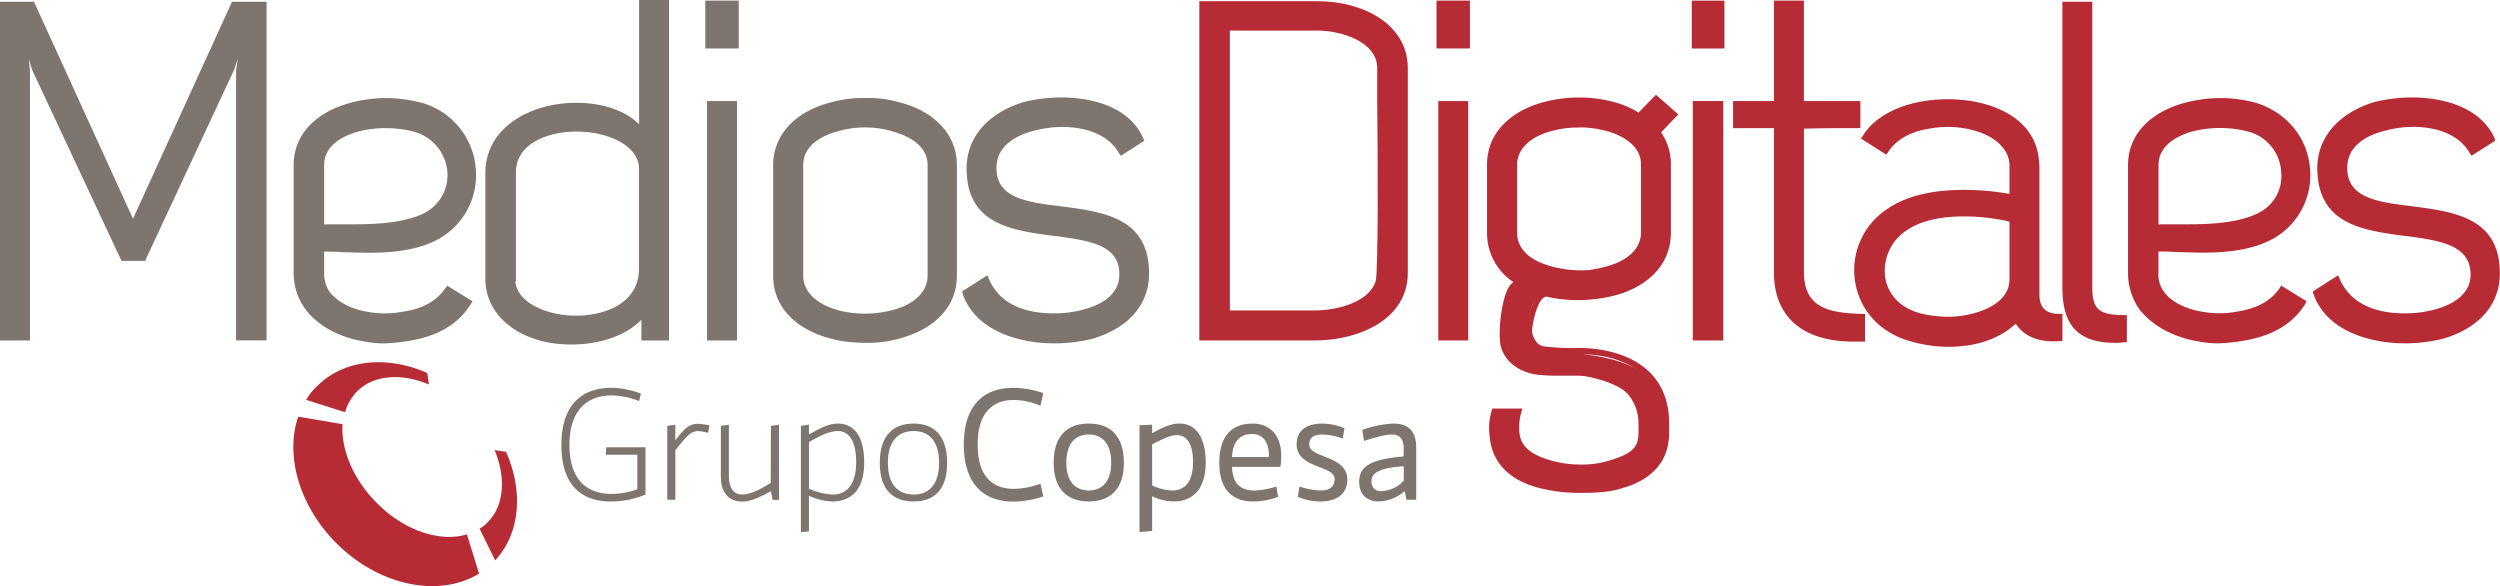 <svg xmlns="http://www.w3.org/2000/svg" viewBox="0 0 765.01 179.34">
  <title>medios-digitales-grupocopesa</title>
  <g id="a3c800e0-23d9-44a6-bf51-547e98279ce2" data-name="Layer 2">
    <g id="ff6804b1-1bfa-48d1-9984-a7f914430626" data-name="grupo copesa">
      <g>
        <polygon points="71.71 1.41 71.71 1.41 40.7 69.22 9.86 1.41 0.88 1.41 0.88 103.3 8.28 103.3 8.28 21.54 7.22 11.31 7.57 11.31 10.75 21.02 37.7 78.75 43.69 78.75 70.83 21.02 73.82 11.31 74.17 11.31 73.29 21.54 73.29 103.3 80.7 103.3 80.7 1.41 71.71 1.41" style="fill: #7d756e"/>
        <path d="M72.24,2.29h7.57V102.42H74.17V21.54l1.06-11.3H73.12L69.95,20.66,43.17,77.88H38.41L11.63,20.66,8.28,10.24H6.17L7.4,21.54v80.88H1.76V2.29H9.17L40.7,71.51ZM71,.53h0L40.7,66.93,10.39.53H0V104.18H9.17V21.54L8.82,18l1,3.36L37.18,79.82H44.4L71.71,21.19,72.77,18l-.53,3.53v82.64h9.33V.53Z" style="fill: #7d756e"/>
        <path d="M98.31,83.53h0a10.05,10.05,0,0,0,1.59,6,19.74,19.74,0,0,0,12.16,6.7,31,31,0,0,0,11.45,0c5.47-.7,10.4-3,13.58-7.41l6.16,3.71c-4.05,6.89-11.28,9.71-18.68,10.95a38.24,38.24,0,0,1-12.68.18c-7.41-1.23-14.09-4.59-17.8-9.72-2.47-3.35-3.17-6.88-3.17-10.94V50.51c0-9.54,7.21-15.55,16.55-18.2a39.2,39.2,0,0,1,21.15,0c18.84,5.66,22.2,30.9,4.57,40.27C123,78.05,108,76.11,98.31,76.11Zm0-14h0c6.16-.16,21.67,1.42,31.37-3.34,12.34-5.82,10-23.31-2.83-26.85a32.48,32.48,0,0,0-17.44,0c-6.17,1.59-11.1,5.48-11.1,11.13Z" style="fill: #7d756e"/>
        <path d="M117.69,105.07h0a32.16,32.16,0,0,1-6-.54c-7.93-1.23-14.63-4.95-18.33-10.05A18.56,18.56,0,0,1,89.86,83V50.51c0-9,6.34-16.07,17.44-19.07A44.18,44.18,0,0,1,118,30,45.66,45.66,0,0,1,129,31.44a22.79,22.79,0,0,1,16.57,19.95,22.32,22.32,0,0,1-12,22.08c-6.52,3.35-14.45,3.88-20.79,3.88-2.83,0-5.46-.17-8.11-.17C102.71,77,101,77,99.19,77v6.54a10.14,10.14,0,0,0,1.58,5.65c2.3,3,6.34,5.3,11.46,6.18a29.37,29.37,0,0,0,11.09,0c6-.88,10.23-3.18,13-7.25l.53-.7,7.75,4.77-.54.88c-3.87,6.2-10.21,9.9-19.37,11.31A56.28,56.28,0,0,1,117.69,105.07ZM118,31.78h0a39.43,39.43,0,0,0-10.22,1.42c-6,1.76-16,6.18-16,17.31V83a17.25,17.25,0,0,0,3,10.43c3.51,4.76,9.68,8.12,17.26,9.36a41.55,41.55,0,0,0,12.33-.18c8.29-1.41,14.11-4.58,17.63-9.71l-4.76-3c-3,4.06-7.58,6.36-13.57,7.26a33.75,33.75,0,0,1-11.79,0c-5.47-1.07-10-3.53-12.69-7.07a11.5,11.5,0,0,1-1.94-6.53V75.06h1.06c2,0,4.06.17,6.34.17,2.64.18,5.28.36,8.11.36,6,0,13.92-.53,19.91-3.89a20.56,20.56,0,0,0,11.1-20.14A21.54,21.54,0,0,0,128.44,33.2,40.81,40.81,0,0,0,118,31.78ZM97.25,70.64h0V50.51c0-5.49,4.4-9.89,12-12a33.85,33.85,0,0,1,17.8,0,15.61,15.61,0,0,1,11.62,14A14.49,14.49,0,0,1,130,67.11c-6.35,3.18-15.15,3.53-22,3.53h-4.4a27.28,27.28,0,0,0-5.29,0Zm3-2H108c6.7,0,15.16-.35,21.33-3.18a13.09,13.09,0,0,0,7.57-12.88A13.91,13.91,0,0,0,126.5,40.26a34.41,34.41,0,0,0-16.91,0c-3.18.89-10.4,3.53-10.4,10.25V68.69Z" style="fill: #7d756e"/>
        <path d="M203.85.89h0V103.3h-6.69V95.35c-5.81,8.3-20.44,10.95-31.18,8.12-9.35-2.46-16.57-8.64-16.57-18.19V53c0-21.72,35.24-26.85,47-12.72V.89Zm-7.41,50.86h0c0-15.91-39.63-17.31-39.63,1.06V85.29h-.19c0,5.65,4.94,9.36,11.46,11.13a33.11,33.11,0,0,0,8.45,1.06c9.34,0,19.91-4.42,19.91-15.35Z" style="fill: #7d756e"/>
        <path d="M174.78,105.42h0a37,37,0,0,1-9-1.06C155,101.53,148.52,94.3,148.52,85.29V53c0-14.12,13.92-21.54,27.85-21.54,7.92,0,14.79,2.29,19.2,6.54V0h9.16V104.18h-8.46V97.82C191.7,102.6,183.76,105.42,174.78,105.42Zm1.59-72.22h0c-12.87,0-26.08,6.89-26.08,19.78V85.29c0,8.31,5.82,14.65,15.86,17.31a35.1,35.1,0,0,0,8.63,1.06c9.34,0,17.8-3.53,21.66-8.82l1.6-2.49v10.08H203V1.6h-5.46V42.74l-1.6-1.95C191.87,36,184.64,33.2,176.37,33.2Zm.17,65.17h0a31.79,31.79,0,0,1-8.63-1.07c-7.74-2.12-12.16-6.53-12.16-12V84.23h.17V52.81c0-9.89,10.4-14.31,20.62-14.31,10.4,0,21,4.59,21,13.26V82.12C197.51,93.24,186.94,98.37,176.54,98.37Zm-18.85-12.2h0c.7,6,7.57,8.48,10.58,9.36a29.54,29.54,0,0,0,8.27,1.06c7.23,0,19-3,19-14.47V51.75c0-7.43-9.87-11.49-19-11.49-9.34,0-18.67,3.88-18.67,12.54V86.17Z" style="fill: #7d756e"/>
        <path d="M216.72,1.24H225V13.95h-8.28Zm.52,30.54h7.4V103.3h-7.4Z" style="fill: #7d756e"/>
        <path d="M225.52,104.18h-9.16V30.92h9.16Zm-7.4-1.76h5.65V32.67h-5.65Zm7.94-87.58H215.83V.19h10.22Zm-8.29-1.77h6.35V1.95h-6.35Z" style="fill: #7d756e"/>
        <path d="M291.94,84.41h0c0,9-6.35,14.84-14.63,17.66a41,41,0,0,1-19.56,1.41c-10.91-1.95-20.25-8.12-20.25-19.06V50.51c0-9.54,7.39-15.72,16.56-18.2a36.65,36.65,0,0,1,10.75-1.4,35.46,35.46,0,0,1,10.56,1.4c9.34,2.48,16.57,8.65,16.57,18.2Zm-7.23,0h0V50.51c0-5.65-4.92-9.54-11.27-11.13a31.95,31.95,0,0,0-17.45,0c-6.16,1.59-11.09,5.3-11.09,11.13v33.9c0,6.53,6.52,10.77,14.1,12a32.05,32.05,0,0,0,15.86-1.06C280.49,93.42,284.72,89.54,284.72,84.41Z" style="fill: #7d756e"/>
        <path d="M265,104.91h0a52.89,52.89,0,0,1-7.41-.55c-13-2.29-21-9.71-21-19.95V50.51c0-9,6.52-16.24,17.27-19.07A36.21,36.21,0,0,1,264.81,30a34.4,34.4,0,0,1,10.74,1.4c10.76,2.83,17.26,10.07,17.26,19.07v33.9c0,8.48-5.44,15.17-15.32,18.54A36.58,36.58,0,0,1,265,104.91Zm-.18-73.13h0a38.67,38.67,0,0,0-10.4,1.42c-10.23,2.64-16,9-16,17.31v33.9c0,9.18,7.39,16.07,19.55,18.18a40.31,40.31,0,0,0,19-1.41c5.29-1.76,14.09-6.35,14.09-16.77V50.51c0-8.29-5.82-14.67-16-17.31A36.49,36.49,0,0,0,264.81,31.78Zm0,66h0a32.61,32.61,0,0,1-6-.52c-9.16-1.42-15-6.53-15-12.89V50.51c0-5.65,4.23-9.89,12-12a33.79,33.79,0,0,1,17.79,0c7.58,2.13,12,6.53,12,12v33.9c0,5.12-3.87,9.52-10.39,11.82A32.76,32.76,0,0,1,264.81,97.82Zm0-58.79h0a30,30,0,0,0-8.63,1.23c-3.87,1.05-10.4,3.88-10.4,10.25v33.9c0,6.53,7,10.06,13.22,11.12a33.32,33.32,0,0,0,15.68-1.06c5.82-1.95,9.16-5.65,9.16-10.06V50.51c0-6.72-7.39-9.36-10.57-10.25A28.69,28.69,0,0,0,264.81,39Z" style="fill: #7d756e"/>
        <path d="M301.63,85.47h0C306.92,98,323.13,98,332.12,95.54c6.34-1.77,11.27-5.66,11.27-11.48.17-10.07-10-11.3-20.27-12.71-13.21-1.77-26.59-3.34-26.42-20.13.17-10.07,7.4-16.26,16.74-19.07,11.45-3.17,30.12-1.93,35.6,10.6l-5.83,3.7c-5.29-9.18-18.68-9.71-27.84-7.07-6.33,1.77-11.46,5.83-11.46,11.84,0,10.07,10,11.48,20.27,12.71,13.22,1.76,26.6,3.54,26.43,20.13,0,9.88-7.41,16.08-16.74,18.72-12.5,3.53-33.47,1.06-38.41-13.24Z" style="fill: #7d756e"/>
        <path d="M322.58,105.07h0c-10.91,0-24.13-3.88-28-15.19l-.17-.7,7.75-4.95.36.89c3.86,9.53,14.09,10.76,19.72,10.76a32.59,32.59,0,0,0,9.53-1.23c3.35-.88,10.74-3.53,10.74-10.6.18-9.18-9.33-10.42-19.38-11.82h-.35c-13.39-1.76-27.13-3.55-27-21,.18-9.37,6.52-16.6,17.43-20a49.07,49.07,0,0,1,11.63-1.41c5.82,0,20.09,1.24,25,12.53l.35.7L343,47.68l-.53-.72c-4-7.05-12.69-8.11-17.44-8.11a34.41,34.41,0,0,0-9.52,1.41c-3.88,1.05-10.57,4.06-10.57,11-.18,9.36,9.34,10.6,19.38,11.83,13.56,1.76,27.48,3.52,27.3,21-.18,9.36-6.52,16.43-17.44,19.6A49.29,49.29,0,0,1,322.58,105.07Zm-26-15h0c3.87,9.71,15.84,13.24,26,13.24a44.55,44.55,0,0,0,11.12-1.41c10-2.83,16-9.36,16-17.84.2-15.71-12.32-17.49-25.53-19.25-10.4-1.24-21.32-2.64-21.15-13.59,0-5.83,4.4-10.59,12-12.72a39.66,39.66,0,0,1,10-1.41c4.93,0,13.74,1.08,18.5,8.12L348,42.38c-3.53-6.71-12-10.77-23.09-10.77A44,44,0,0,0,313.79,33c-10.22,3-16,9.71-16.21,18.35,0,15.72,12.33,17.3,25.37,19.09h.35c10.41,1.4,21.15,2.81,21,13.58,0,5.66-4.4,10.42-12,12.36a36.16,36.16,0,0,1-10,1.41c-5.81,0-16.37-1.41-21-10.94Z" style="fill: #7d756e"/>
        <path d="M368.06,103.3h0V1.24h35.24c11.8,0,26.61,5.83,26.61,19.59V83.53c0,13.95-15.15,19.77-27.66,19.77Zm54.26-82.47h0c0-8.81-11.62-12.35-19.2-12.35H375.45v87.4h26.79c6.86,0,17.27-2.28,19.55-9.34C422.86,83.7,422.32,33.2,422.32,20.83Z" style="fill: #b72b35"/>
        <path d="M402.24,104.18H367V.37h36.3c13.57,0,27.49,6.88,27.49,20.46V83.53C430.78,97.66,416,104.18,402.24,104.18Zm-33.3-1.76h33.3c12.86,0,26.61-6,26.61-18.89V20.83c0-13.76-15.33-18.71-25.55-18.71H368.94Zm33.3-5.64H374.4V7.6h28.73c8.45,0,20.08,4.06,20.08,13.23,0,2.3.17,5.84.17,10.08,0,27,.17,53.5-.71,56C420,94.65,408.58,96.78,402.24,96.78ZM376.34,95h25.9c7.57,0,16.73-2.83,18.69-8.83.86-2.28.69-38.13.51-55.25V20.83c0-7.93-10.74-11.47-18.31-11.47H376.34Z" style="fill: #b72b35"/>
        <path d="M440.47,1.24h8.27V13.95h-8.27ZM441,31.78h7.4V103.3H441Z" style="fill: #b72b35"/>
        <path d="M449.28,104.18h-9.16V30.92h9.16Zm-7.4-1.76h5.63V32.67h-5.63Zm7.92-87.58H439.58V.19H449.8Zm-8.28-1.77h6.34V1.95h-6.34Z" style="fill: #b72b35"/>
        <path d="M506.72,30.21h0L512.17,35l-5.11,5.3a16.41,16.41,0,0,1,3.35,10.06V71.17c0,9.18-6.34,15-14.8,17.83a39.37,39.37,0,0,1-9.16,1.77,33.74,33.74,0,0,1-9.34-.36,13.69,13.69,0,0,1-3.87-.71c-6.17,0-7.75,15.89-1.06,17.12,13.93,2.3,37.53.88,37.53,22.79v2.66c0,9-5.28,13.95-13.57,16.24-3.69,1.23-7.93,1.4-11.8,1.4a47.2,47.2,0,0,1-12.17-1.23c-8.46-2-15-6.53-15.5-15.72a19.05,19.05,0,0,1,.52-7.06h7.41a16.22,16.22,0,0,0-.53,6.54c.53,5.13,4.59,7.59,9.69,9.17a35.6,35.6,0,0,0,20.26-.17c5.46-1.76,8.28-3.88,8.28-9.17v-2.66c0-14.31-20.43-15.37-32.07-15.89-11.8-.7-13.21-21-7-26.31a8.21,8.21,0,0,1,1.57-1.06C459.5,83,456,77.88,456,71.17V50.32c0-9.53,7.23-15.71,16.55-18.18a36.59,36.59,0,0,1,10.57-1.41,34.48,34.48,0,0,1,10.59,1.41,27.4,27.4,0,0,1,7.92,3.36Zm-3.71,41h0V50.32c0-5.64-4.93-9.36-11.09-11.12a35.35,35.35,0,0,0-8.82-1,31.4,31.4,0,0,0-8.44,1c-6.53,1.76-11.28,5.48-11.28,11.12V71.17c0,6.89,6.86,11,14.79,12a28.86,28.86,0,0,0,7.76.35,47.23,47.23,0,0,0,7.39-1.41C499,80.17,503,76.47,503,71.17Z" style="fill: #b72b35"/>
        <path d="M484.34,150.81h0A49.8,49.8,0,0,1,472,149.56c-10-2.28-15.69-7.95-16.21-16.6a17.82,17.82,0,0,1,.71-7.4l.17-.54h9.17l-.35,1.22a17.33,17.33,0,0,0-.53,6.19c.36,3.88,3.17,6.53,9,8.29a32.74,32.74,0,0,0,9.69,1.43,28.67,28.67,0,0,0,10-1.6c6-1.94,7.74-3.88,7.74-8.28v-2.66c0-7.76-6.17-14.66-16.91-14.66h-6.87a57.41,57.41,0,0,1-7.58-.34c-5.46-.89-9.52-4.07-10.74-8.47-1.07-3.71.17-16.78,3.34-19.42.16-.18.34-.36.53-.36a18,18,0,0,1-8.12-15.19V50.32c0-9,6.36-16.06,17.27-19.07a42.83,42.83,0,0,1,10.74-1.41A41.13,41.13,0,0,1,494,31.26a28,28,0,0,1,7.4,3.18L506.72,29l6.87,6-5.29,5.49a17.15,17.15,0,0,1,3,9.88V71.17c0,8.66-5.46,15.37-15.32,18.71a42.51,42.51,0,0,1-9.35,1.78,43.54,43.54,0,0,1-9.51-.19c-1.57-.17-3-.53-3.87-.69-2.83,0-4.41,8.81-4.41,10.24-.16,1.41,1.24,4.59,3.35,4.94a76.51,76.51,0,0,0,11.28.52c12.86.18,27.3,5.66,27.3,23.13v2.66c0,8.65-4.92,14.46-14.44,17.13C493.15,150.45,489.45,150.81,484.34,150.81Zm-26.43-24h0a23.24,23.24,0,0,0-.35,6c.52,7.93,5.45,12.9,15,15A45.56,45.56,0,0,0,484.34,149c4.75,0,8.62-.35,11.45-1.41,8.81-2.48,13-7.42,13-15.36v-2.66c0-15.71-12.86-21.18-25.37-21.18a111.65,111.65,0,0,1-11.45-.73c-4.06-.69-5.29-4.94-5.1-6.87.16-2.31,2.46-12,6.34-12h.17a23.74,23.74,0,0,0,3.7.71,42.41,42.41,0,0,0,9.34.34,39.49,39.49,0,0,0,9-1.76c5.1-1.76,14.1-6.35,14.1-16.94V50.32a15.48,15.48,0,0,0-3.18-9.53l-.35-.54,4.95-5.3-4.23-3.52-4.94,5.3-.69-.36A24.2,24.2,0,0,0,493.5,33a36.72,36.72,0,0,0-10.4-1.42A38.34,38.34,0,0,0,472.87,33c-10.2,2.81-16,9-16,17.29V71.17c0,7.77,4.59,12,8.46,14.31l1.4.88-1.4.7a4.4,4.4,0,0,0-1.42,1.06c-2.62,2.14-3.7,14.49-2.81,17.49.88,3.72,4.41,6.36,9.34,7.23a50.64,50.64,0,0,0,7.23.35h6.87c9.18,0,18.86,6.18,18.86,16.43v2.66c0,6-3.35,8.11-9,10a31.75,31.75,0,0,1-10.73,1.59,36.64,36.64,0,0,1-10.23-1.41c-4.05-1.23-9.69-3.71-10.21-9.9a15.71,15.71,0,0,1,.18-5.82ZM483.1,84.41h0a22.63,22.63,0,0,1-5.11-.36c-9.52-1.4-15.5-6.36-15.5-12.89V50.32c0-5.64,4.41-10.06,11.81-12a33.23,33.23,0,0,1,8.8-1.06,34.67,34.67,0,0,1,9,1.06c7.58,2.12,12,6.53,12,12V71.17c0,5.3-3.87,9.54-10.38,11.65a41.6,41.6,0,0,1-7.58,1.6Zm0-45.38h0a29.26,29.26,0,0,0-8.27,1.06c-6.71,1.75-10.58,5.65-10.58,10.24V71.17c0,8.47,10.75,10.59,14.11,11.11a33,33,0,0,0,7.57.38,39,39,0,0,0,7.22-1.59c5.64-1.95,9-5.47,9-9.89V50.32c0-6.53-7.23-9.36-10.57-10.24A30.61,30.61,0,0,0,483.1,39Z" style="fill: #b72b35"/>
        <path d="M518.52,1.24h8.27V13.95h-8.27Zm.35,30.54h7.56V103.3h-7.56Z" style="fill: #b72b35"/>
        <path d="M527.34,104.18H518V30.92h9.34Zm-7.59-1.76h5.64V32.67h-5.64Zm7.93-87.58h-10V.19h10Zm-8.29-1.77h6.53V1.95h-6.53Z" style="fill: #b72b35"/>
        <path d="M551.11,1.24h0V31.78h17.26v6.55c-5.8,0-11.45,0-17.26.16V83.17c0,12.36,9,13.42,18.5,13.77v6.71c-13.21.71-25.91-4.07-25.91-20.3v-45H531.22V31.78H543.7V1.24Z" style="fill: #b72b35"/>
        <path d="M567.15,104.53h0c-15.51,0-24.32-7.58-24.32-21.18V39.2h-12.5V30.92h12.5V.19H552V30.92h17.28V39.2h-.9c-5.62,0-10.91,0-16.37.18v43.8c0,11.3,7.93,12.54,17.62,12.89h1.07v8.47h-3.53ZM532.27,37.44h12.5V83.35c0,16.94,14.09,19.42,22.38,19.42h1.59V97.82c-9.52-.35-18.51-2.12-18.51-14.65V37.62h.88c5.46-.17,10.76-.17,16.4-.17V32.67H550.23V1.95h-5.46V32.67h-12.5Z" style="fill: #b72b35"/>
        <path d="M615.77,51.21h0a9,9,0,0,0-1.75-6c-2.46-3.53-7.06-5.83-12.16-6.71a31.39,31.39,0,0,0-11.47,0c-5.27.89-10.38,3-13.55,7.6L570.68,42c8.61-13.78,39.81-14.48,49.32-1.24a18.72,18.72,0,0,1,3,11V90.06c0,5.29,3.53,6.89,7.23,6.89v6.53c-6.16.36-10.93-1.41-13-5.82-6.33,6.18-14.27,7.59-21.31,7.59a53.19,53.19,0,0,1-10.57-1.41c-19.92-5.47-22.2-29.33-7.41-39.2,9.16-6,23.44-6.89,37.88-4.23Zm0,15.89h0c-10.74-2.64-24.85-3-33.12,2.82-10.21,7.06-9.33,23,4.58,26.85a34.56,34.56,0,0,0,8.64,1c7.57,0,19.9-3,19.9-12.35Z" style="fill: #b72b35"/>
        <path d="M595.87,106.13h0a42.59,42.59,0,0,1-10.92-1.6c-9.34-2.46-15.86-9.35-17.28-18.36a22.38,22.38,0,0,1,9.88-22.25c5.64-3.89,13.57-5.81,23.26-5.81a79,79,0,0,1,14.1,1.23V51.21a8.82,8.82,0,0,0-1.6-5.48q-3.42-4.77-11.62-6.36a30.42,30.42,0,0,0-11.29,0c-5.81.88-10.2,3.37-12.67,7.24l-.53.71-7.76-4.95.53-.7c4.22-7.06,14.27-11.3,26.08-11.3,10.92,0,20.25,3.72,24.67,9.89,2.28,3.17,3.35,6.7,3.35,11.49V90.06c0,4.06,1.93,6,6.16,6h.88v8.3h-.88c-6.16.55-10.93-1.41-13.38-5.3C611.56,103.84,604.67,106.13,595.87,106.13Zm4.93-46.27h0c-9.16,0-16.91,1.95-22.38,5.64a20,20,0,0,0-8.81,20.31c1.23,8.31,7.23,14.67,15.86,17a37.91,37.91,0,0,0,10.4,1.59c8.8,0,15.5-2.47,20.61-7.41l.88-.89.53,1.24c2.11,4.42,6.87,5.29,10.56,5.29h.89V97.82c-4.76-.35-7.21-3-7.21-7.76V51.75a17.7,17.7,0,0,0-2.83-10.43c-4.05-5.64-13-9.18-23.25-9.18-10.57,0-19.91,3.7-24.14,9.7l4.75,3c3-3.89,7.41-6.36,13.57-7.24a32.6,32.6,0,0,1,11.8,0c5.82,1.06,10.22,3.53,12.69,7.06,1.41,1.58,1.94,3.88,1.94,6.53V61.62l-1.05-.33A87.14,87.14,0,0,0,600.8,59.87Zm-4.93,38.85h0a32.38,32.38,0,0,1-8.81-1.05c-6.52-2-10.93-6.37-12-12.37a16.51,16.51,0,0,1,7.05-16.06c5.64-4.07,13.39-4.94,18.84-4.94a62.34,62.34,0,0,1,15,1.94l.71.18V85.47C616.66,95.88,603.1,98.71,595.87,98.71ZM601,66.22h0c-5.28,0-12.5.7-17.78,4.41a14.81,14.81,0,0,0-6.34,14.3c.88,5.31,4.75,9.36,10.74,10.94a35.92,35.92,0,0,0,8.29,1.07c7.57,0,19-3.18,19-11.47V67.81A62.46,62.46,0,0,0,601,66.22Z" style="fill: #b72b35"/>
        <path d="M649.94,103.84h0c-12,.69-18-3-18-15.9V1.41h7.39V87.94c0,7.6,3,9.36,10.56,9.36Z" style="fill: #b72b35"/>
        <path d="M647.31,104.91h0c-11.27,0-16.21-5.13-16.21-17V.53h9.15V87.94c0,6.71,2.11,8.47,9.69,8.47h.89v8.3h-.89A11.85,11.85,0,0,1,647.31,104.91ZM632.86,2.29h0V87.94c0,11.31,4.75,15.54,16.22,15V98.18c-6.89,0-10.76-1.94-10.76-10.24V2.29Z" style="fill: #b72b35"/>
        <path d="M659.47,83.53h0a10.08,10.08,0,0,0,1.76,6c2.47,3.35,7.06,5.82,12.17,6.7a31,31,0,0,0,11.45,0c5.46-.7,10.4-3,13.57-7.41l6.16,3.71c-4.24,6.89-11.29,9.71-18.68,10.95a38.2,38.2,0,0,1-12.67.18c-7.41-1.23-14.11-4.59-18-9.72A18.57,18.57,0,0,1,652.07,83V50.51c0-9.54,7.39-15.55,16.73-18.2a39.19,39.19,0,0,1,21.15,0c18.85,5.66,22,30.9,4.41,40.27-10.06,5.47-25,3.53-34.9,3.53Zm0-14h0c6.34-.16,21.68,1.42,31.54-3.34,12.34-5.82,10.05-23.31-3-26.85a31.84,31.84,0,0,0-17.27,0c-6.35,1.59-11.28,5.48-11.28,11.13Z" style="fill: #b72b35"/>
        <path d="M678.85,105.07h0a31.72,31.72,0,0,1-5.81-.54c-7.93-1.23-14.63-4.95-18.51-10.05A19.58,19.58,0,0,1,651.19,83V50.51c0-9,6.33-16.07,17.43-19.07A44.13,44.13,0,0,1,679.39,30a43,43,0,0,1,10.73,1.4c9.35,2.83,15.86,10.4,16.74,19.95a22.3,22.3,0,0,1-12,22.08c-6.53,3.35-14.64,3.88-20.8,3.88-2.82,0-5.63-.17-8.28-.17-1.94-.18-3.7-.18-5.28-.18v6.54a8.88,8.88,0,0,0,1.58,5.65c2.11,3,6.35,5.3,11.46,6.18a29.47,29.47,0,0,0,11.11,0c5.81-.88,10.22-3.18,13-7.25l.36-.7,7.76,4.77-.37.88c-3.87,6.2-10.21,9.9-19.38,11.31A55.6,55.6,0,0,1,678.85,105.07Zm.54-73.29h0a38.57,38.57,0,0,0-10.23,1.42C663,35,653,39.38,653,50.51V83a17.47,17.47,0,0,0,3.16,10.43c3.35,4.76,9.7,8.12,17.28,9.36a41.54,41.54,0,0,0,12.33-.18c8.29-1.41,14.11-4.58,17.62-9.71l-4.75-3c-3,4.06-7.59,6.36-13.58,7.26a33.71,33.71,0,0,1-11.79,0c-5.47-1.07-10.23-3.53-12.69-7.07a10.26,10.26,0,0,1-2-6.53V75.06h.89c2.12,0,4.23.17,6.53.17,2.63.18,5.28.36,8.1.36,6,0,13.74-.53,19.92-3.89a20.55,20.55,0,0,0,11.1-20.14A21.49,21.49,0,0,0,689.6,33.2,38.35,38.35,0,0,0,679.39,31.78ZM658.58,70.64h0V50.51c0-5.49,4.42-9.89,12-12a33.15,33.15,0,0,1,17.62,0,15.57,15.57,0,0,1,11.81,14,14.5,14.5,0,0,1-8.63,14.66c-6.53,3.18-15.15,3.53-22,3.53h-4.4a27.08,27.08,0,0,0-5.28,0Zm3-2h7.75c6.7,0,15.15-.35,21.15-3.18a12.58,12.58,0,0,0,7.57-12.88,13.54,13.54,0,0,0-10.23-12.36,34.39,34.39,0,0,0-16.91,0c-3.17.89-10.39,3.53-10.39,10.25V68.69Z" style="fill: #b72b35"/>
        <path d="M715.14,85.47h0C720.26,98,736.64,98,745.45,95.54c6.52-1.77,11.45-5.66,11.45-11.48,0-10.07-10-11.3-20.26-12.71C723.25,69.57,710,68,710.21,51.21,710.38,41.15,717.61,35,727,32.14c11.45-3.17,29.94-1.93,35.59,10.6l-5.82,3.7c-5.45-9.18-18.86-9.71-28-7.07-6.35,1.77-11.29,5.83-11.29,11.84-.17,10.07,10,11.48,20.09,12.71,13.4,1.76,26.77,3.54,26.6,20.13-.19,9.88-7.4,16.08-16.73,18.72-12.69,3.53-33.66,1.06-38.59-13.24Z" style="fill: #b72b35"/>
        <path d="M736.11,105.07h0c-11.1,0-24.32-3.88-28.2-15.19l-.17-.7,7.75-4.95.36.89c4.05,9.53,14.08,10.76,19.9,10.76a34.12,34.12,0,0,0,9.51-1.23c3.17-.88,10.75-3.53,10.75-10.6,0-9.18-9.51-10.42-19.54-11.82h-.37c-13.2-1.76-27-3.55-27-21,.17-9.37,6.52-16.6,17.43-20a49.13,49.13,0,0,1,11.64-1.41c5.8,0,20.08,1.24,25.21,12.53l.17.7-7.23,4.6-.52-.72c-4-7.05-12.68-8.11-17.26-8.11a33.56,33.56,0,0,0-9.53,1.41c-4.05,1.05-10.73,4.06-10.73,11-.18,9.36,9.32,10.6,19.38,11.83,13.57,1.76,27.49,3.52,27.3,21-.18,9.36-6.51,16.43-17.44,19.6A47.84,47.84,0,0,1,736.11,105.07Zm-26.25-15h0c4,9.71,16,13.24,26.25,13.24A42.11,42.11,0,0,0,747,101.89c10.21-2.83,16-9.36,16.2-17.84.19-15.71-12.51-17.49-25.71-19.25-10.4-1.24-21.15-2.64-21-13.59,0-5.83,4.41-10.59,12-12.72a38.81,38.81,0,0,1,10.05-1.41c4.93,0,13.75,1.08,18.32,8.12l4.41-2.83c-3.34-6.71-12-10.77-23.09-10.77A44.12,44.12,0,0,0,727.12,33c-10,3-16,9.71-16,18.35-.17,15.72,12.15,17.3,25.38,19.09h.17c10.57,1.4,21.32,2.81,21.13,13.58,0,5.66-4.57,10.42-12,12.36a38.13,38.13,0,0,1-10,1.41c-6,0-16.38-1.41-21.14-10.94Z" style="fill: #b72b35"/>
        <path d="M174.25,136.14h0c0,10.59,5.28,15,12.85,15a24.11,24.11,0,0,0,7.93-1.41V139.16h-9.68l.17-2.3h12v14.48a27.77,27.77,0,0,1-10.58,2.12c-8.81,0-15.15-4.77-15.15-17.31,0-12.89,6.87-17.48,15.32-17.48a26,26,0,0,1,9,1.77l-.53,2.29A24.32,24.32,0,0,0,187.1,121C180.24,121,174.25,125,174.25,136.14Z" style="fill: #7d756e"/>
        <path d="M216.72,132.44h0c-4.93-1.23-5.29-.54-10.06,5.29v15.2h-2.47V130.32l2.47-.35v4.78c4.06-5.65,5.82-5.48,10.4-4.6Z" style="fill: #7d756e"/>
        <path d="M235.9,130.32h0l2.48-.35v23h-1.95l-.54-2.66c-3.16,1.76-6.16,3.18-8.8,3.18-3.17,0-6.51-1.76-6.51-7.6V130.32l2.46-.35v15.89c0,3.7,1.76,5.48,4,5.48,2.83,0,6.17-1.94,8.8-3.54Z" style="fill: #7d756e"/>
        <path d="M247.54,162.63h0l-2.46.18v-32.5l2.46-.35v3c3.35-1.94,6.17-3.35,8.81-3.35,4.75,0,8.1,3.53,8.1,12,0,8.66-4.4,11.84-9.68,11.84a18.3,18.3,0,0,1-7.23-1.76Zm7.23-11.29h0c4,0,7.22-2.66,7.22-9.9,0-6.89-2.47-9.54-5.63-9.54-2.82,0-6,1.78-8.81,3.36v14.3A20.51,20.51,0,0,0,254.77,151.34Z" style="fill: #7d756e"/>
        <path d="M279.61,129.61h0c6.17,0,10.22,3.7,10.22,12s-4,11.84-10.22,11.84c-6.35,0-10.39-3.54-10.39-11.84S273.26,129.61,279.61,129.61Zm0,21.72h0c4.58,0,7.76-3,7.76-9.72s-3.18-9.71-7.76-9.71c-4.75,0-7.92,3-7.92,9.71S274.86,151.34,279.61,151.34Z" style="fill: #7d756e"/>
        <path d="M299.17,136h0c0,10.24,4.94,13.59,11.1,13.59a24.3,24.3,0,0,0,8.11-1.58l.88,3.88a28.54,28.54,0,0,1-9.33,1.59c-8.1,0-15-4.58-15-17.48,0-12.73,6.87-17.31,15-17.31a28.7,28.7,0,0,1,9.33,1.6l-.88,3.88a20.83,20.83,0,0,0-8.11-1.77C304.11,122.37,299.17,125.9,299.17,136Z" style="fill: #7d756e"/>
        <path d="M333.17,129.61h0c6.52,0,10.74,3.7,10.74,12,0,8.13-4.22,11.84-10.74,11.84s-10.75-3.71-10.75-11.84C322.42,133.31,326.65,129.61,333.17,129.61Zm0,20.48h0c4,0,6.86-2.65,6.86-8.48,0-6-2.82-8.65-6.86-8.65s-6.87,2.66-6.87,8.65C326.31,147.45,329.13,150.09,333.17,150.09Z" style="fill: #7d756e"/>
        <path d="M352.56,162.47h0l-3.87.35V130.14l3.87-.18v2.64c3-1.75,5.81-3,8.28-3,4.76,0,8.11,3.7,8.11,12,0,8.48-4.4,11.84-9.69,11.84a15.34,15.34,0,0,1-6.7-1.59Zm6.17-12.37h0c3.52,0,6.34-2.3,6.34-8.65,0-6-2.12-8.3-4.95-8.3-2.28,0-5.11,1.6-7.56,2.83v12.54A15.11,15.11,0,0,0,358.72,150.09Z" style="fill: #7d756e"/>
        <path d="M377,142.87h0c.17,5.47,3,7.23,6.87,7.23a24,24,0,0,0,6.69-1.22l.54,3.16a21.87,21.87,0,0,1-7.58,1.42c-6,0-10.41-3.18-10.41-11.84s4.23-12,10.22-12c5.82,0,9.87,4.42,8.46,13.25Zm0-3h11.27c.19-4.43-1.76-7.07-5.1-7.07C379.5,132.79,377.21,135.07,377,139.87Z" style="fill: #7d756e"/>
        <path d="M397.65,148.87h0a22,22,0,0,0,6.53,1.22c2.27,0,4.22-.87,4.22-3.52,0-4.25-11.62-3.18-11.62-10.59,0-4.42,3.17-6.36,7.94-6.36a18.19,18.19,0,0,1,6.68,1.41l-.52,3.18a19.4,19.4,0,0,0-6.33-1.24c-2.13,0-4.07.71-3.89,3.18,0,4.07,11.63,3.18,11.63,10.59,0,4.61-3.54,6.72-8.28,6.72a18.17,18.17,0,0,1-6.88-1.42Z" style="fill: #7d756e"/>
        <path d="M429.55,137.21h0c0-3-1.41-4.25-3.53-4.25-2.3,0-5.09.89-8.63,1.95l-.53-3.36a33.57,33.57,0,0,1,9.51-1.94c4.22,0,7,1.94,7,7.42v15.9h-3l-.52-2.66a12.68,12.68,0,0,1-7.93,3.18c-3.19,0-6-1.76-6-6s2.64-6.89,13.57-7.77Zm0,9.88h0v-4.42c-8.11.54-9.87,2.31-9.87,4.61a2.75,2.75,0,0,0,3,3A9.71,9.71,0,0,0,429.55,147.09Z" style="fill: #7d756e"/>
        <path d="M93.73,122.37h0a15.51,15.51,0,0,1,3.35-4.24c8.28-8.29,21.5-9.34,33.66-4l.53,3.53c-8.28-3.53-16.92-3-22,2.11a15.43,15.43,0,0,0-3.69,6.36Zm57.61,15.36h0c3.52,8.3,3,17-2.12,22.08a8.44,8.44,0,0,1-2.47,1.93l4.76,9.73c7.75-8.3,8.64-21.2,3.35-33.2Zm-8.46,25.79h0c-8.11,2.47-19.21-1.06-27.67-9.72-7.23-7.24-10.91-16.42-10.39-24L91.27,127.5c-4.06,11.66.17,27.19,11.63,38.68,13.21,13.23,31.54,16.77,43.69,9.35Z" style="fill: #b72b35"/>
      </g>
    </g>
  </g>
</svg>
